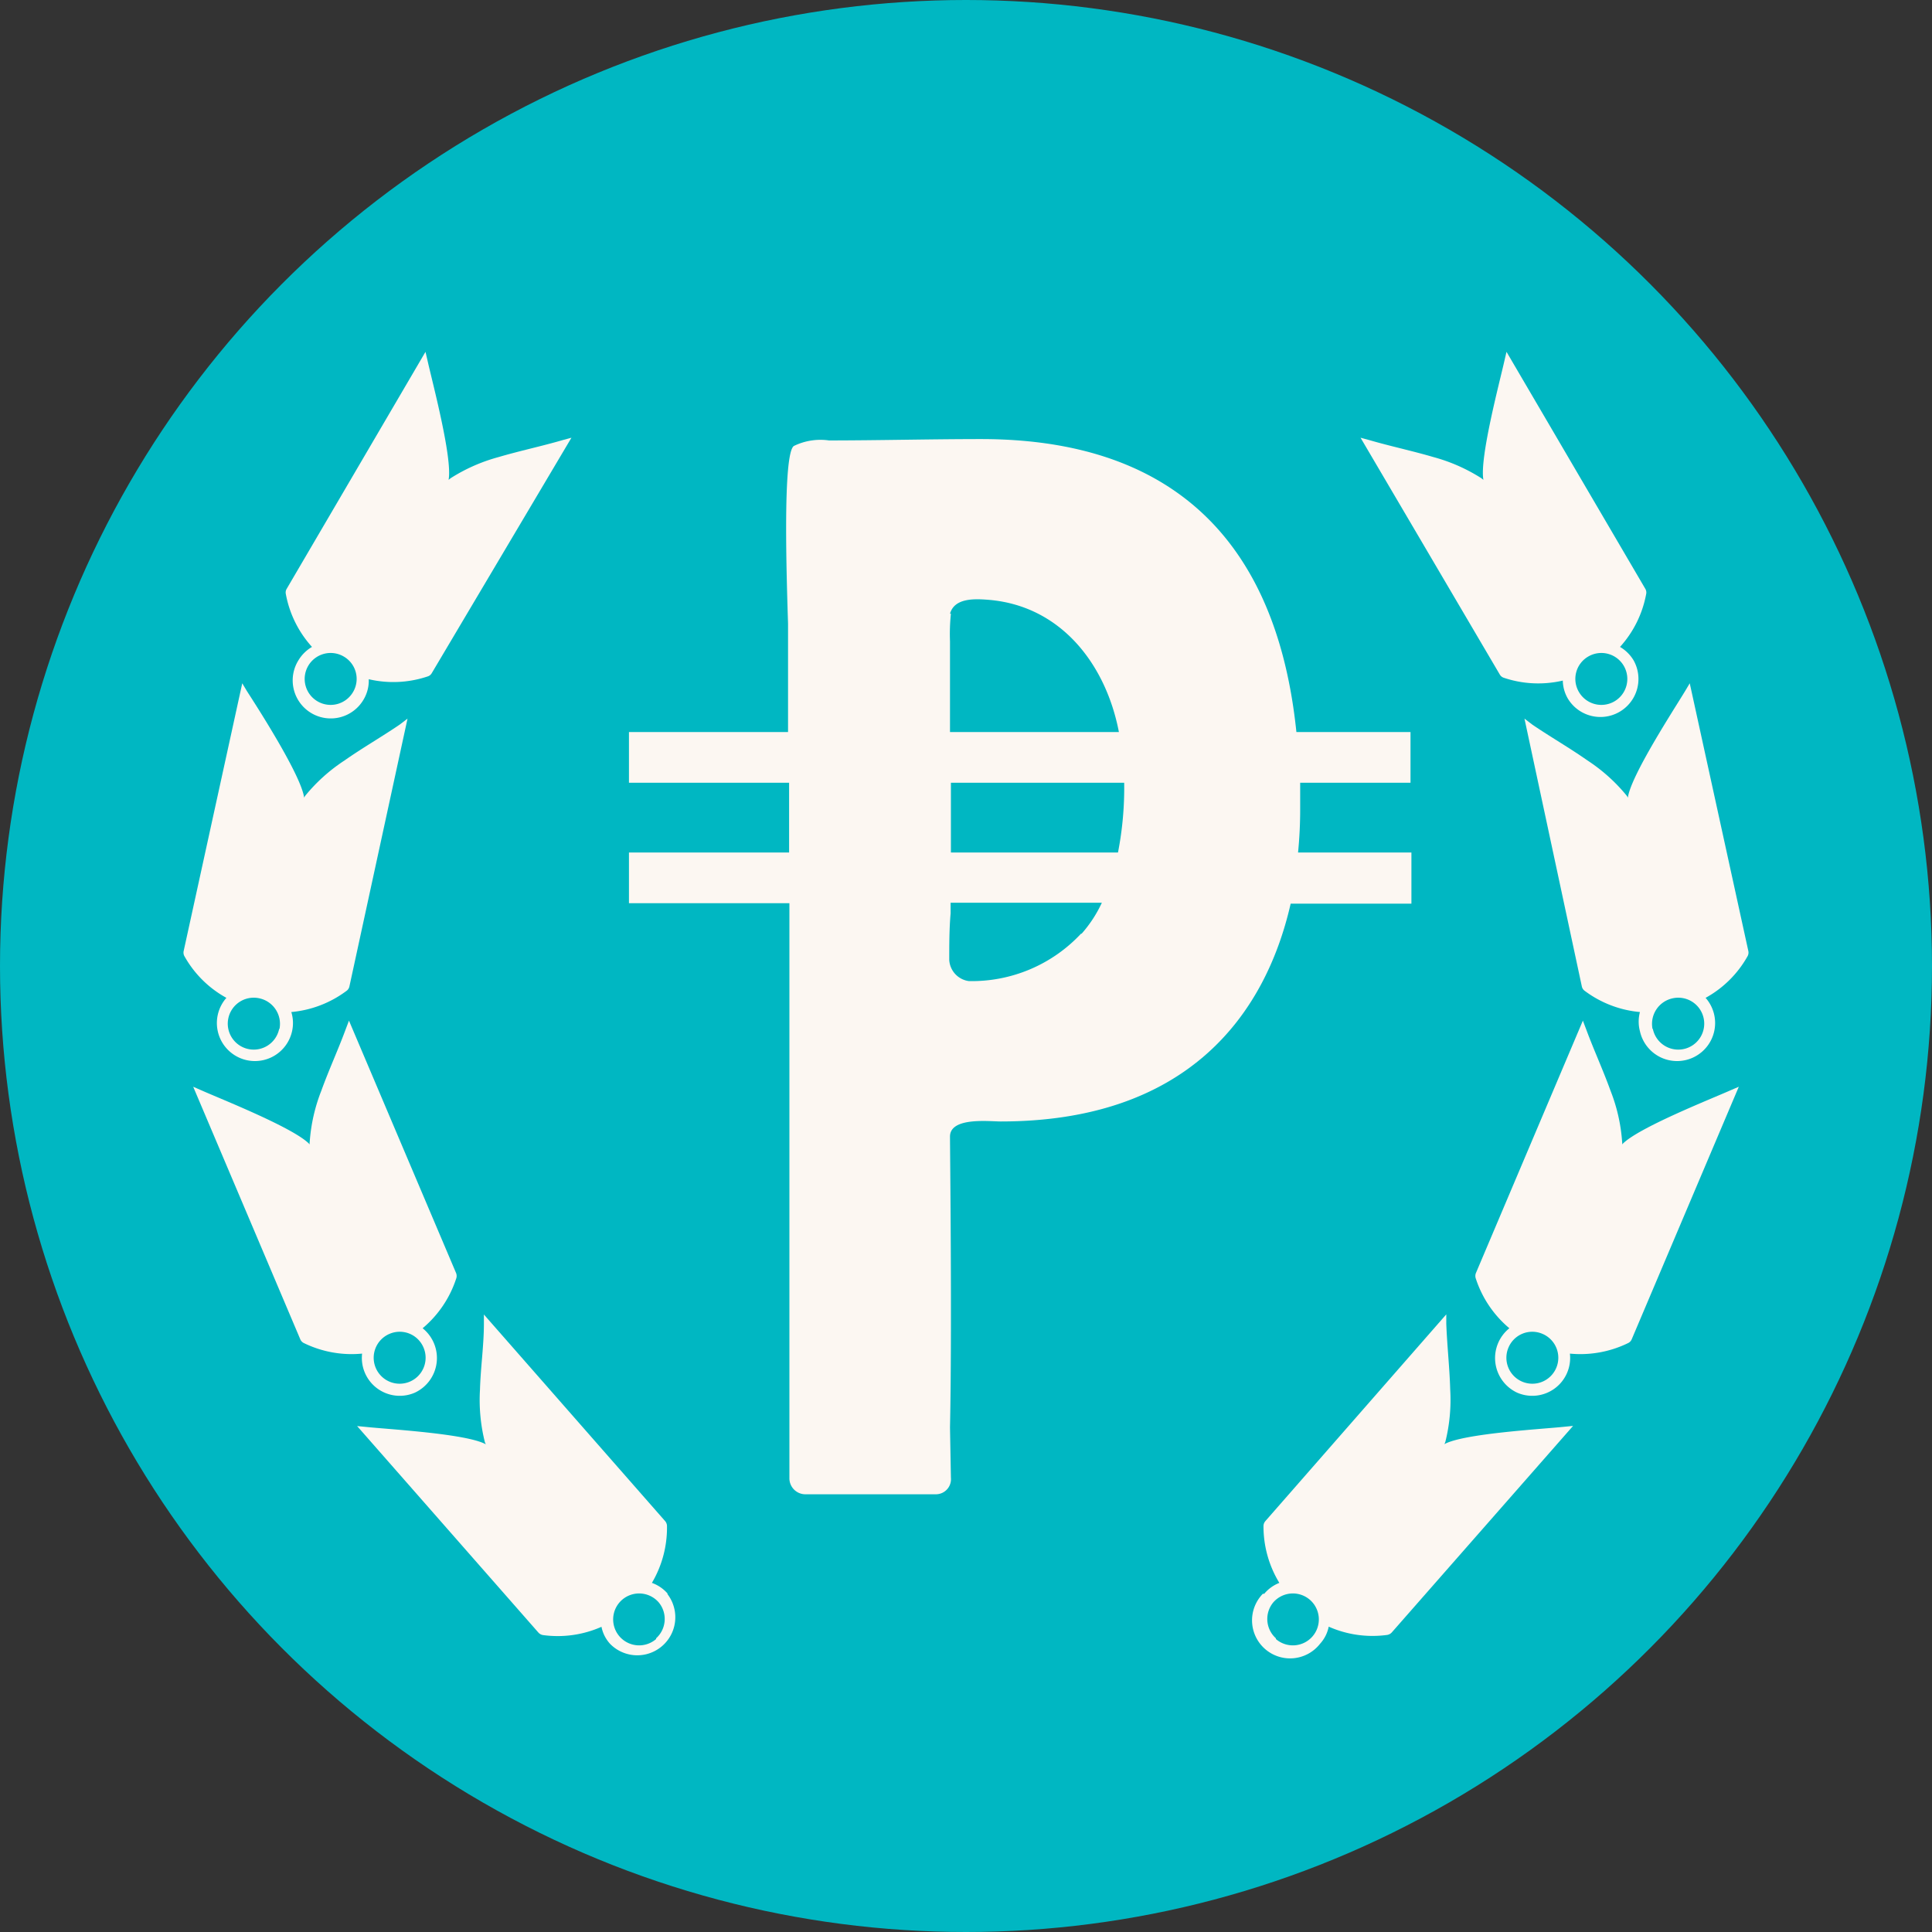 <svg
	xmlns="http://www.w3.org/2000/svg" viewBox="0 0 128 128">
	<rect x="0" y="0" width="128" height="128" fill="#333333" stroke="none"/>
	<defs>
		<style>.cls-1{fill:#00b7c2;}.cls-2{fill:#fcf7f2;}</style>
	</defs>
	<g id="Layer_2" data-name="Layer 2">
		<g id="Layer_1-2" data-name="Layer 1">
			<circle class="cls-1" cx="64" cy="64" r="64"/>
			<path class="cls-2" d="M37.27,29.16c-1.37.4-2.84.71-4.23,1.12a11.46,11.46,0,0,0-3.18,1.4l-.14.11h0c.27-1.43-1.08-6.49-1.39-7.88l-.14-.6L19,39a.48.48,0,0,0-.06.37,7.14,7.14,0,0,0,1.73,3.49h0a2.55,2.55,0,0,0-.9.89,2.52,2.52,0,1,0,4.34,2.56A2.45,2.45,0,0,0,24.43,45h0a7.15,7.15,0,0,0,3.89-.18.48.48,0,0,0,.29-.23L37.86,29ZM23.39,45.85a1.72,1.72,0,1,1-.61-2.35A1.71,1.71,0,0,1,23.39,45.85Z"/>
			<path class="cls-2" d="M26.49,48c-1.17.8-2.48,1.55-3.66,2.38a11.41,11.41,0,0,0-2.59,2.32.6.6,0,0,0-.09.15h0c-.19-1.45-3-5.84-3.79-7.06l-.31-.52L12.17,63a.49.49,0,0,0,.06.37A7.1,7.1,0,0,0,15,66.11h0a2.52,2.52,0,1,0,4.35,2.21,2.47,2.47,0,0,0-.05-1.27h0a7.18,7.18,0,0,0,3.64-1.39.49.49,0,0,0,.21-.31L27,47.61Zm-8,20.19a1.72,1.72,0,1,1-1.31-2.05A1.73,1.73,0,0,1,18.52,68.15Z"/>
			<path class="cls-2" d="M30.22,84.72a.52.52,0,0,0,0-.37L23.12,67.62l-.22.58c-.49,1.33-1.12,2.7-1.61,4.06a11.43,11.43,0,0,0-.77,3.39.47.47,0,0,0,0,.17h0c-1-1.08-5.87-3-7.17-3.58L12.8,72l7.09,16.72a.49.49,0,0,0,.26.27,7.21,7.21,0,0,0,3.84.69h0a2.51,2.51,0,0,0,3.49,2.59A2.53,2.53,0,0,0,28,88h0A7.21,7.21,0,0,0,30.22,84.72Zm-2.16,4.56a1.72,1.72,0,1,1-2.25-.91A1.71,1.71,0,0,1,28.06,89.28Z"/>
			<path class="cls-2" d="M44.24,105.59a2.48,2.48,0,0,0-1.05-.72h0a7.19,7.19,0,0,0,1-3.75.51.51,0,0,0-.13-.35l-12-13.68,0,.61c0,1.43-.22,2.92-.26,4.37a11.51,11.51,0,0,0,.32,3.46.77.77,0,0,0,.07.16h0c-1.28-.71-6.5-1-7.92-1.15l-.61-.06,12,13.67a.52.52,0,0,0,.33.18,7.16,7.16,0,0,0,3.86-.55h0a2.34,2.34,0,0,0,.57,1.13,2.52,2.52,0,0,0,3.79-3.31Zm-.77,3a1.72,1.72,0,1,1,.17-2.43A1.72,1.72,0,0,1,43.47,108.54Z"/>
			<path class="cls-2" d="M90.73,29.16c1.37.4,2.84.71,4.23,1.12a11.46,11.46,0,0,1,3.18,1.4l.14.11h0c-.27-1.43,1.08-6.49,1.39-7.88l.14-.6L109,39a.48.48,0,0,1,.06.37,7.14,7.14,0,0,1-1.73,3.49h0a2.55,2.55,0,0,1,.9.89,2.52,2.52,0,0,1-4.34,2.56,2.45,2.45,0,0,1-.35-1.22h0a7.15,7.15,0,0,1-3.89-.18.48.48,0,0,1-.29-.23L90.14,29Zm13.88,16.69a1.72,1.72,0,1,0,.61-2.35A1.71,1.71,0,0,0,104.61,45.85Z"/>
			<path class="cls-2" d="M101.51,48c1.17.8,2.48,1.55,3.66,2.38a11.41,11.41,0,0,1,2.59,2.32.6.6,0,0,1,.09.15h0c.19-1.45,3.05-5.84,3.79-7.06l.31-.52L115.83,63a.49.49,0,0,1-.06.37A7.1,7.1,0,0,1,113,66.11h0a2.52,2.52,0,1,1-4.35,2.21,2.47,2.47,0,0,1,0-1.27h0a7.18,7.18,0,0,1-3.64-1.39.49.49,0,0,1-.21-.31L101,47.61Zm8,20.19a1.72,1.72,0,1,0,1.31-2.05A1.73,1.73,0,0,0,109.48,68.15Z"/>
			<path class="cls-2" d="M97.78,84.72a.52.52,0,0,1,0-.37l7.09-16.73.22.58c.49,1.33,1.12,2.7,1.61,4.06a11.43,11.43,0,0,1,.77,3.39.47.47,0,0,1,0,.17h0c1-1.08,5.87-3,7.17-3.58l.56-.24-7.09,16.72a.49.49,0,0,1-.26.27,7.21,7.21,0,0,1-3.84.69h0a2.51,2.51,0,0,1-3.49,2.59A2.53,2.53,0,0,1,100,88h0A7.21,7.21,0,0,1,97.78,84.72Zm2.16,4.56a1.72,1.72,0,1,0,2.25-.91A1.71,1.71,0,0,0,99.94,89.28Z"/>
			<path class="cls-2" d="M83.76,105.59a2.48,2.48,0,0,1,1-.72h0a7.19,7.19,0,0,1-1.05-3.75.51.51,0,0,1,.13-.35L95.82,87.08l0,.61c.05,1.43.22,2.92.26,4.37a11.51,11.51,0,0,1-.32,3.46.77.77,0,0,1-.07.16h0c1.28-.71,6.5-1,7.92-1.15l.61-.06-12,13.67a.52.52,0,0,1-.33.18,7.16,7.16,0,0,1-3.86-.55h0a2.34,2.34,0,0,1-.57,1.13,2.52,2.52,0,1,1-3.79-3.31Zm.77,3a1.72,1.72,0,1,0-.17-2.43A1.72,1.72,0,0,0,84.53,108.54Z"/>
			<path class="cls-2" d="M62.94,94.57c.14-6.54,0-18.39,0-19.27,0-1.31,2.61-1,3.36-1,12.21,0,17.49-6.88,19.21-14.43h8V56.48H86a29.15,29.15,0,0,0,.14-2.93c0-.54,0-1.1,0-1.69h7.31V48.5H85.89C85,39.9,81.06,29.09,65,29.09c-3.36,0-6.81.09-10.08.09a4,4,0,0,0-2.33.37c-.75.56-.47,8.87-.38,11.77,0,.73,0,3.39,0,7.18H41.67v3.36H52.28c0,1.45,0,3,0,4.62H41.67v3.36H52.3c0,9.15,0,19.82,0,27.55h0V97.92A1.06,1.06,0,0,0,53.38,99H62a1,1,0,0,0,1-1.1Zm0-53.91c.28-1,1.49-1,2.43-.93,4.9.34,7.9,4.28,8.76,8.77H62.94c0-2.48,0-4.71,0-6A13,13,0,0,1,63,40.66Zm8.68,21.2A9.9,9.9,0,0,1,64.19,65a1.5,1.5,0,0,1-1.3-1.4c0-1,0-2.05.09-3.08v-.71H73A8.49,8.49,0,0,1,71.66,61.86Zm2.41-5.38H63c0-1.39,0-3,0-4.62H74.48A22.35,22.35,0,0,1,74.07,56.48Z"/>
		</g>
	</g>
</svg>
